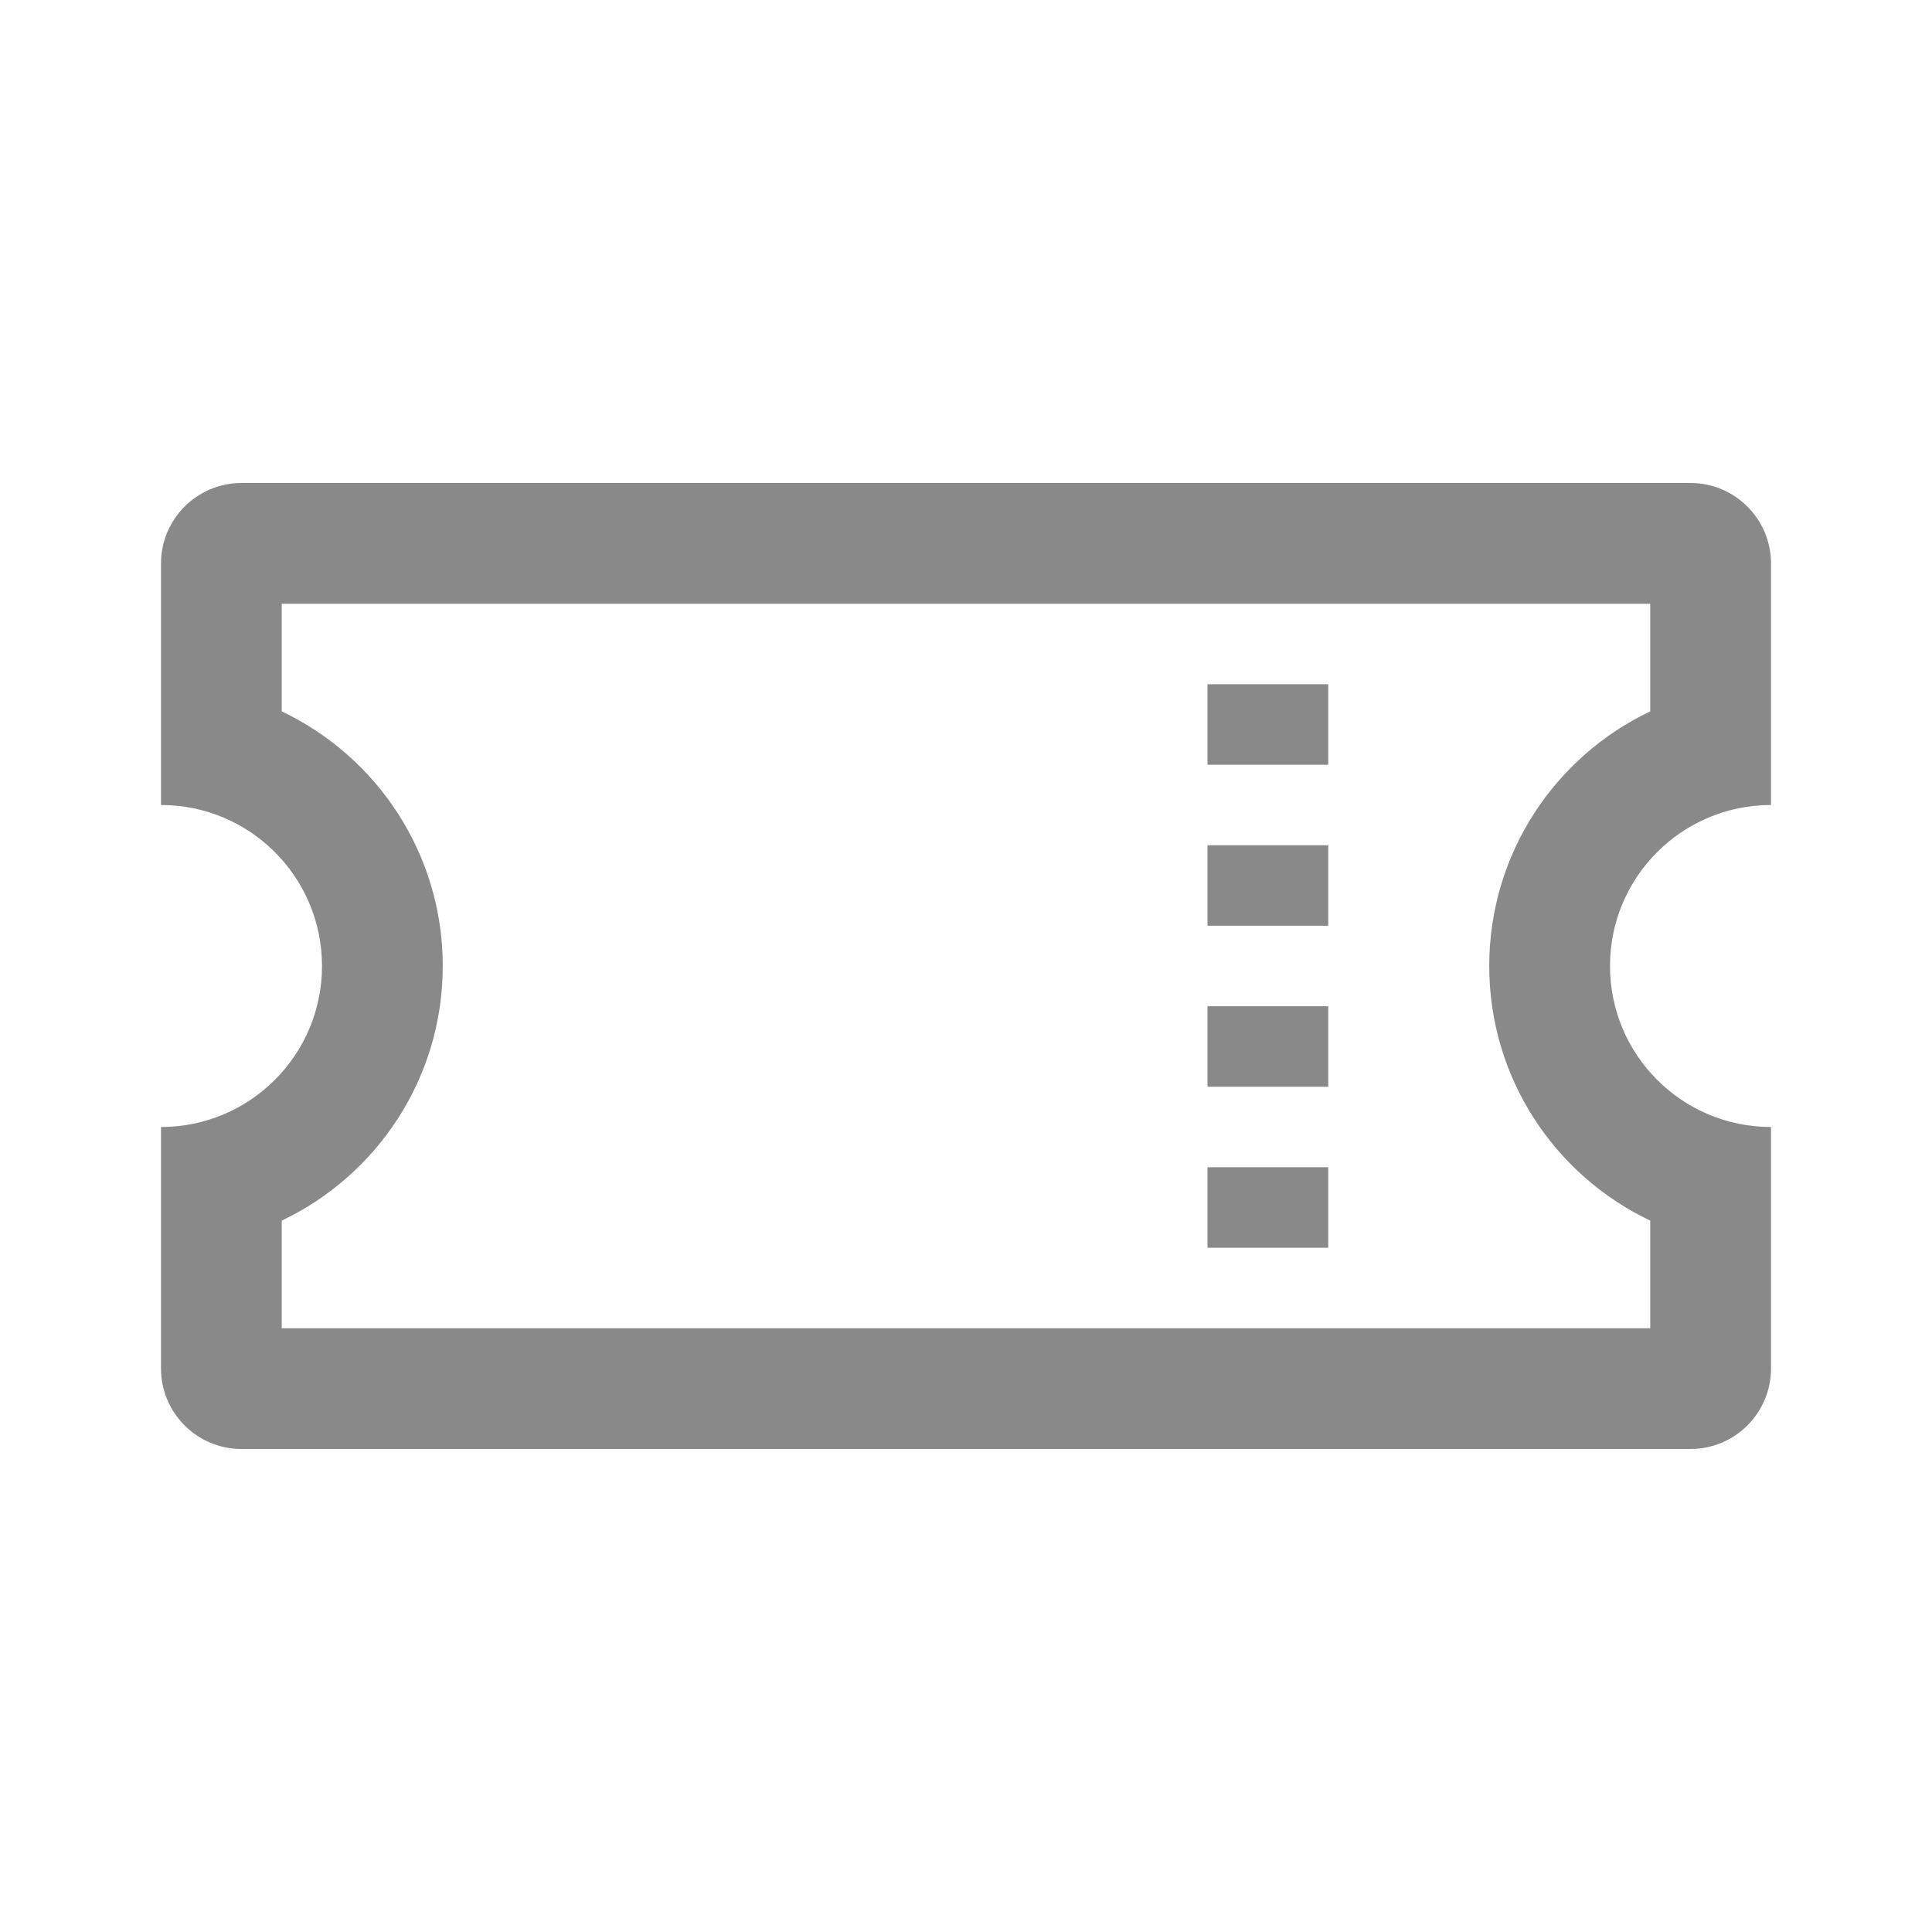 <svg width="24" height="24" viewBox="0 0 24 24" fill="none" xmlns="http://www.w3.org/2000/svg">
  <path d="M15 8.5V9.5H16.5V8.5H15Z" fill="#898989"/>
  <path d="M15 10.5V11.5H16.5V10.5H15Z" fill="#898989"/>
  <path d="M15 12.5V13.5H16.5V12.5H15Z" fill="#898989"/>
  <path d="M15 14.5V15.5H16.5V14.5H15Z" fill="#898989"/>
  <path fill-rule="evenodd" clip-rule="evenodd" d="M20 12C20 10.895 20.895 10 22 10V7C22 6.448 21.552 6 21 6H3C2.448 6 2 6.448 2 7V10C3.105 10 4 10.895 4 12C4 13.105 3.105 14 2 14V17C2 17.552 2.448 18 3 18H21C21.552 18 22 17.552 22 17V14C20.895 14 20 13.105 20 12ZM3.5 8.837V7.5H20.5V8.837C19.317 9.399 18.5 10.604 18.5 12C18.5 13.396 19.317 14.601 20.5 15.163V16.5H3.5V15.163C4.682 14.601 5.5 13.396 5.5 12C5.5 10.604 4.682 9.399 3.5 8.837Z" fill="#898989"/>
</svg>

